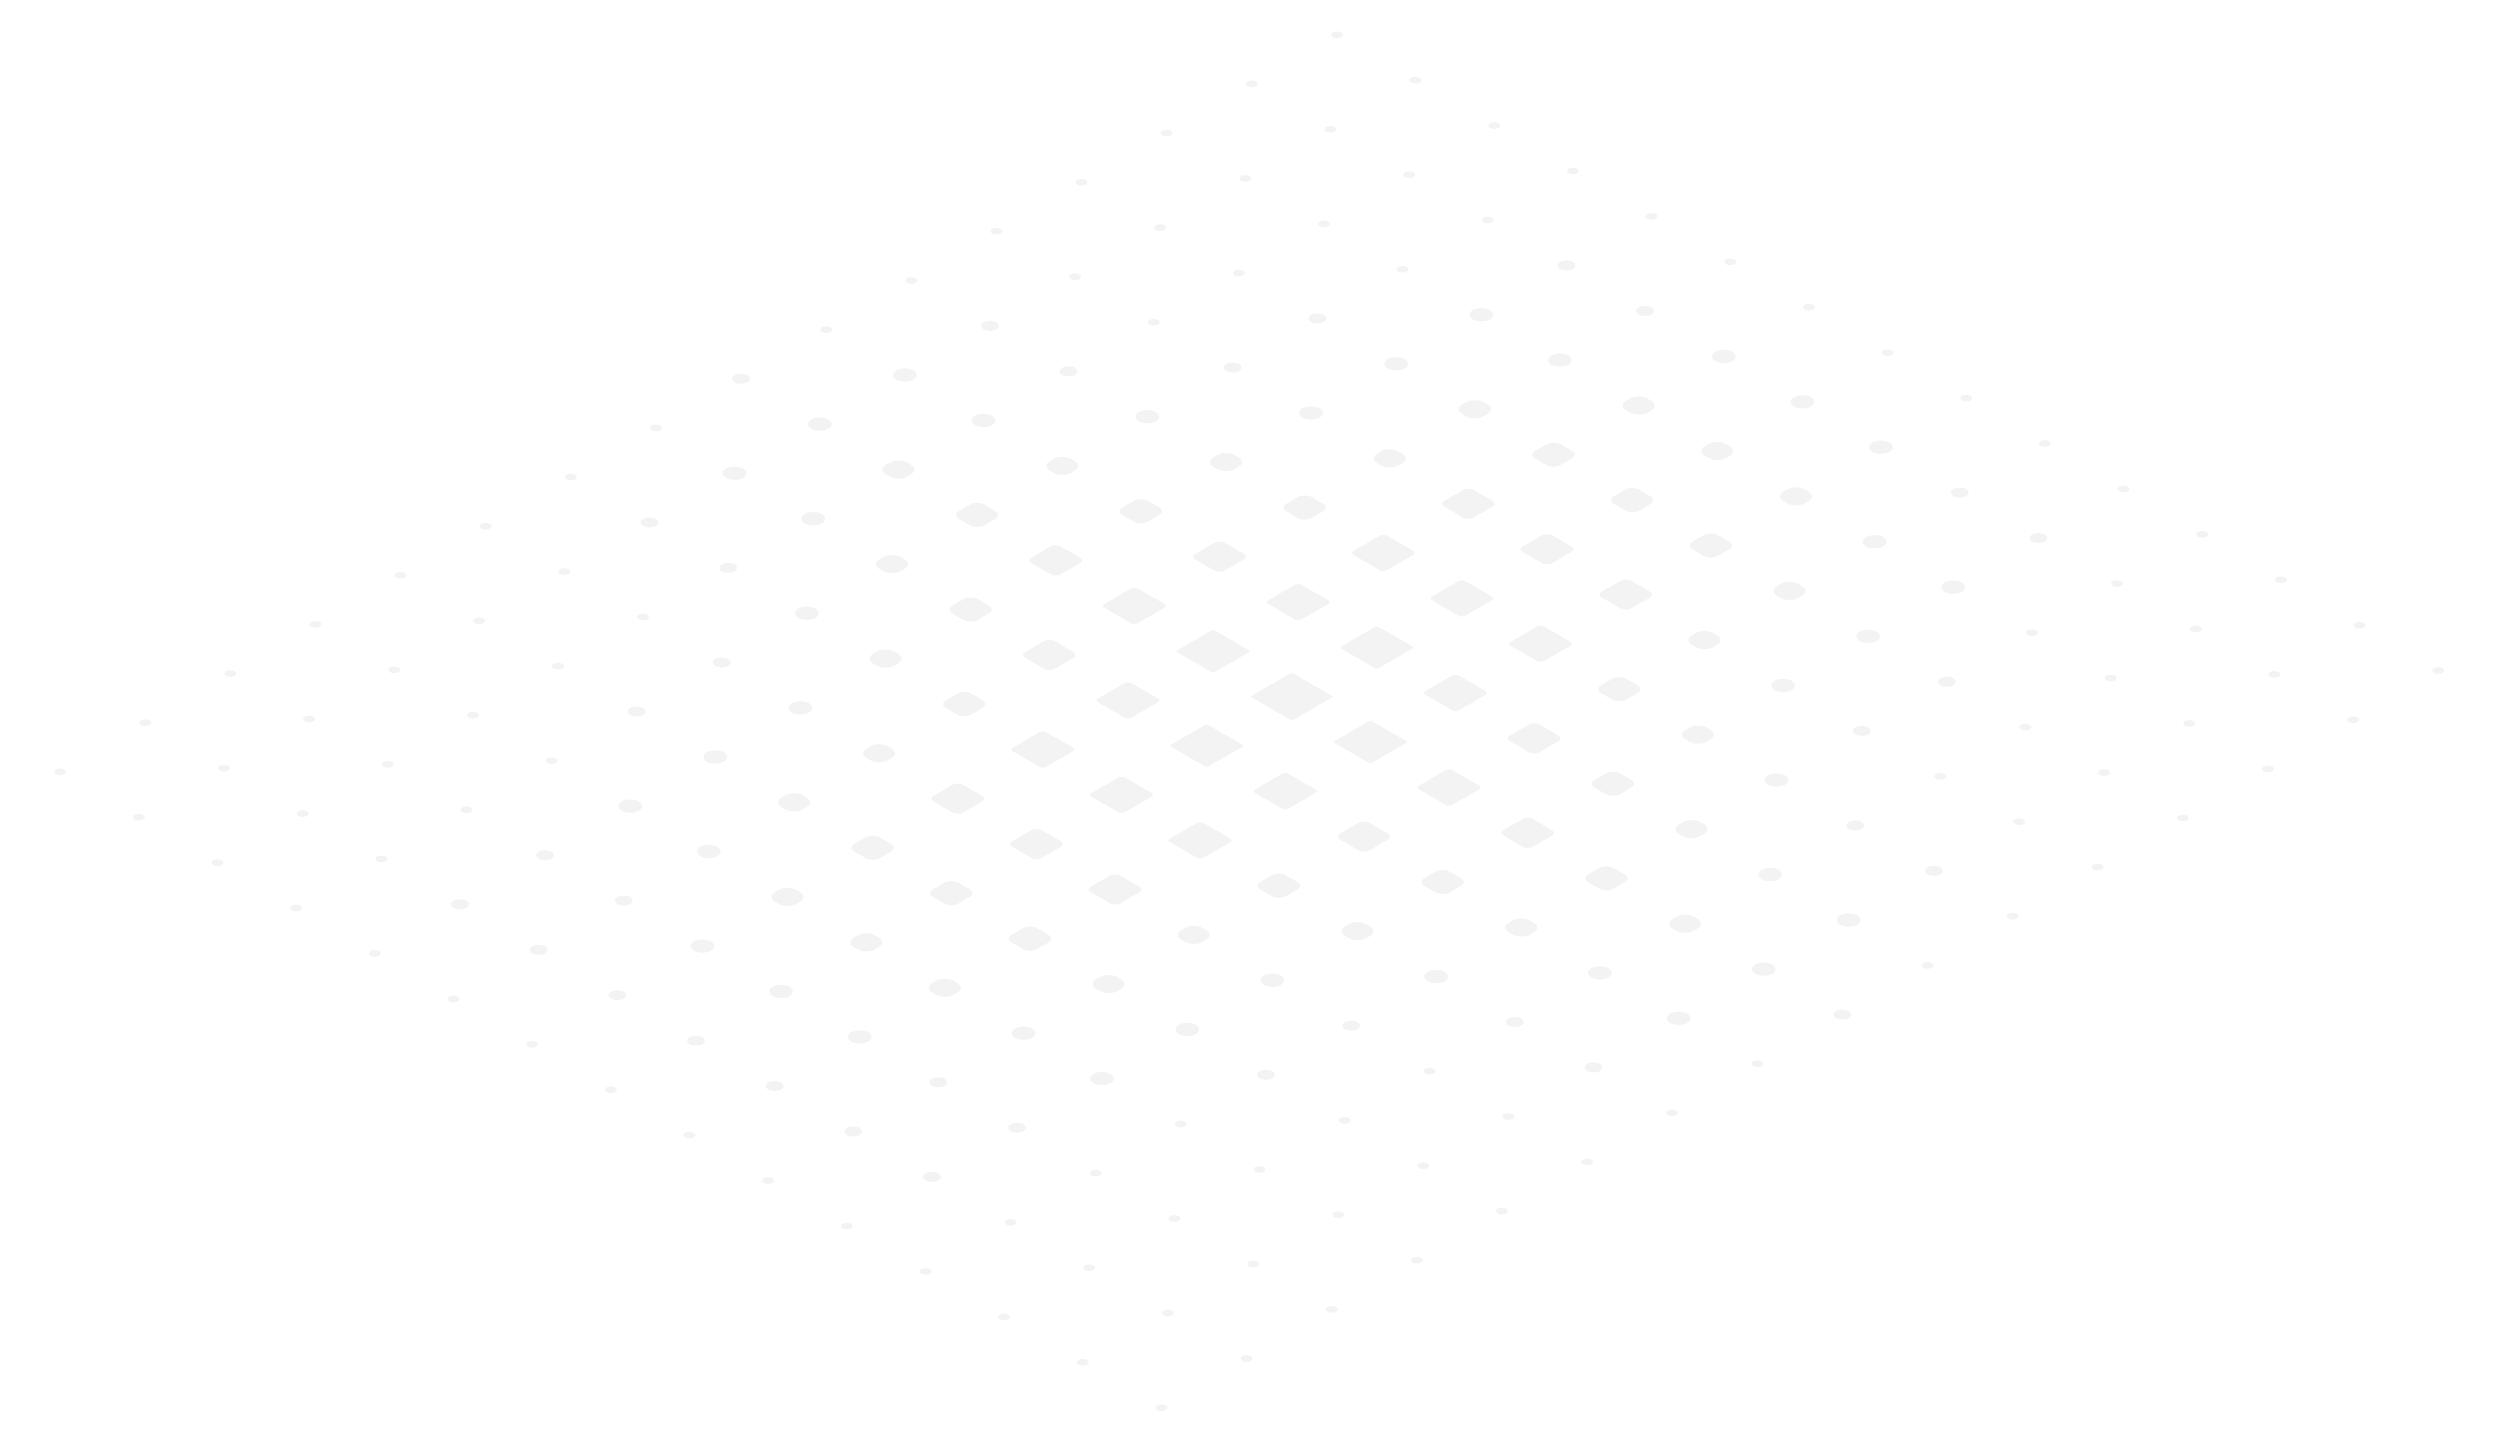 <svg width="941" height="543" viewBox="0 0 941 543" fill="none" xmlns="http://www.w3.org/2000/svg">
<rect width="3.626" height="3.626" rx="1.813" transform="matrix(0.866 -0.5 0.866 0.5 19.515 290.522)" fill="rgba(0,0,0,0.05)"/>
<rect width="3.626" height="3.626" rx="1.813" transform="matrix(0.866 -0.5 0.866 0.5 51.551 272.026)" fill="rgba(0,0,0,0.05)"/>
<rect width="3.626" height="3.626" rx="1.813" transform="matrix(0.866 -0.5 0.866 0.5 83.588 253.53)" fill="rgba(0,0,0,0.05)"/>
<rect width="3.626" height="3.626" rx="1.813" transform="matrix(0.866 -0.5 0.866 0.5 115.624 235.034)" fill="rgba(0,0,0,0.05)"/>
<rect width="3.626" height="3.626" rx="1.813" transform="matrix(0.866 -0.5 0.866 0.5 147.66 216.538)" fill="rgba(0,0,0,0.05)"/>
<rect width="3.626" height="3.626" rx="1.813" transform="matrix(0.866 -0.5 0.866 0.5 179.697 198.042)" fill="rgba(0,0,0,0.05)"/>
<rect width="3.626" height="3.626" rx="1.813" transform="matrix(0.866 -0.5 0.866 0.5 211.733 179.545)" fill="rgba(0,0,0,0.05)"/>
<rect width="3.626" height="3.626" rx="1.813" transform="matrix(0.866 -0.5 0.866 0.5 243.769 161.049)" fill="rgba(0,0,0,0.05)"/>
<rect width="5.439" height="5.439" rx="2.72" transform="matrix(0.866 -0.5 0.866 0.5 274.235 142.553)" fill="rgba(0,0,0,0.05)"/>
<rect width="3.626" height="3.626" rx="1.813" transform="matrix(0.866 -0.5 0.866 0.5 307.842 124.057)" fill="rgba(0,0,0,0.05)"/>
<rect width="3.626" height="3.626" rx="1.813" transform="matrix(0.866 -0.5 0.866 0.5 339.878 105.561)" fill="rgba(0,0,0,0.05)"/>
<rect width="3.626" height="3.626" rx="1.813" transform="matrix(0.866 -0.5 0.866 0.5 371.914 87.065)" fill="rgba(0,0,0,0.05)"/>
<rect width="3.626" height="3.626" rx="1.813" transform="matrix(0.866 -0.5 0.866 0.5 403.95 68.569)" fill="rgba(0,0,0,0.05)"/>
<rect width="3.626" height="3.626" rx="1.813" transform="matrix(0.866 -0.5 0.866 0.5 435.987 50.072)" fill="rgba(0,0,0,0.05)"/>
<rect width="3.626" height="3.626" rx="1.813" transform="matrix(0.866 -0.5 0.866 0.5 468.023 31.576)" fill="rgba(0,0,0,0.05)"/>
<rect width="3.626" height="3.626" rx="1.813" transform="matrix(0.866 -0.5 0.866 0.5 500.059 13.08)" fill="rgba(0,0,0,0.05)"/>
<rect width="3.626" height="3.626" rx="1.813" transform="matrix(0.866 -0.5 0.866 0.5 49.124 307.616)" fill="rgba(0,0,0,0.05)"/>
<rect width="3.626" height="3.626" rx="1.813" transform="matrix(0.866 -0.5 0.866 0.5 81.16 289.12)" fill="rgba(0,0,0,0.05)"/>
<rect width="3.626" height="3.626" rx="1.813" transform="matrix(0.866 -0.5 0.866 0.5 113.196 270.624)" fill="rgba(0,0,0,0.05)"/>
<rect width="3.626" height="3.626" rx="1.813" transform="matrix(0.866 -0.5 0.866 0.5 145.233 252.128)" fill="rgba(0,0,0,0.05)"/>
<rect width="3.626" height="3.626" rx="1.813" transform="matrix(0.866 -0.5 0.866 0.5 177.269 233.632)" fill="rgba(0,0,0,0.05)"/>
<rect width="3.626" height="3.626" rx="1.813" transform="matrix(0.866 -0.5 0.866 0.5 209.305 215.136)" fill="rgba(0,0,0,0.05)"/>
<rect width="5.439" height="5.439" rx="2.72" transform="matrix(0.866 -0.5 0.866 0.5 239.771 196.64)" fill="rgba(0,0,0,0.05)"/>
<rect width="7.253" height="7.253" rx="3.626" transform="matrix(0.866 -0.5 0.866 0.5 270.237 178.144)" fill="rgba(0,0,0,0.05)"/>
<rect width="7.253" height="7.253" rx="3.626" transform="matrix(0.866 -0.5 0.866 0.5 302.273 159.647)" fill="rgba(0,0,0,0.05)"/>
<rect width="7.253" height="7.253" rx="3.626" transform="matrix(0.866 -0.5 0.866 0.5 334.31 141.151)" fill="rgba(0,0,0,0.05)"/>
<rect width="5.439" height="5.439" rx="2.72" transform="matrix(0.866 -0.5 0.866 0.5 367.916 122.655)" fill="rgba(0,0,0,0.05)"/>
<rect width="3.626" height="3.626" rx="1.813" transform="matrix(0.866 -0.5 0.866 0.5 401.523 104.159)" fill="rgba(0,0,0,0.05)"/>
<rect width="3.626" height="3.626" rx="1.813" transform="matrix(0.866 -0.5 0.866 0.5 433.559 85.663)" fill="rgba(0,0,0,0.05)"/>
<rect width="3.626" height="3.626" rx="1.813" transform="matrix(0.866 -0.5 0.866 0.5 465.595 67.166)" fill="rgba(0,0,0,0.05)"/>
<rect width="3.626" height="3.626" rx="1.813" transform="matrix(0.866 -0.5 0.866 0.5 497.632 48.67)" fill="rgba(0,0,0,0.05)"/>
<rect width="3.626" height="3.626" rx="1.813" transform="matrix(0.866 -0.5 0.866 0.5 529.668 30.174)" fill="rgba(0,0,0,0.05)"/>
<rect width="3.626" height="3.626" rx="1.813" transform="matrix(0.866 -0.5 0.866 0.5 78.733 324.712)" fill="rgba(0,0,0,0.05)"/>
<rect width="3.626" height="3.626" rx="1.813" transform="matrix(0.866 -0.5 0.866 0.5 110.77 306.216)" fill="rgba(0,0,0,0.05)"/>
<rect width="3.626" height="3.626" rx="1.813" transform="matrix(0.866 -0.5 0.866 0.5 142.806 287.72)" fill="rgba(0,0,0,0.05)"/>
<rect width="3.626" height="3.626" rx="1.813" transform="matrix(0.866 -0.5 0.866 0.5 174.842 269.224)" fill="rgba(0,0,0,0.05)"/>
<rect width="3.626" height="3.626" rx="1.813" transform="matrix(0.866 -0.5 0.866 0.5 206.878 250.728)" fill="rgba(0,0,0,0.05)"/>
<rect width="3.626" height="3.626" rx="1.813" transform="matrix(0.866 -0.5 0.866 0.5 238.915 232.231)" fill="rgba(0,0,0,0.05)"/>
<rect width="5.439" height="5.439" rx="2.72" transform="matrix(0.866 -0.5 0.866 0.5 269.381 213.735)" fill="rgba(0,0,0,0.05)"/>
<rect width="7.253" height="7.253" rx="3.626" transform="matrix(0.866 -0.5 0.866 0.5 299.847 195.239)" fill="rgba(0,0,0,0.05)"/>
<rect width="9.066" height="9.066" rx="3.626" transform="matrix(0.866 -0.5 0.866 0.5 330.313 176.743)" fill="rgba(0,0,0,0.05)"/>
<rect width="7.253" height="7.253" rx="3.626" transform="matrix(0.866 -0.5 0.866 0.5 363.919 158.247)" fill="rgba(0,0,0,0.05)"/>
<rect width="5.439" height="5.439" rx="2.72" transform="matrix(0.866 -0.5 0.866 0.5 397.526 139.751)" fill="rgba(0,0,0,0.05)"/>
<rect width="3.626" height="3.626" rx="1.813" transform="matrix(0.866 -0.5 0.866 0.5 431.132 121.255)" fill="rgba(0,0,0,0.05)"/>
<rect width="3.626" height="3.626" rx="1.813" transform="matrix(0.866 -0.5 0.866 0.5 463.168 102.759)" fill="rgba(0,0,0,0.05)"/>
<rect width="3.626" height="3.626" rx="1.813" transform="matrix(0.866 -0.5 0.866 0.5 495.205 84.262)" fill="rgba(0,0,0,0.05)"/>
<rect width="3.626" height="3.626" rx="1.813" transform="matrix(0.866 -0.5 0.866 0.5 527.241 65.766)" fill="rgba(0,0,0,0.05)"/>
<rect width="3.626" height="3.626" rx="1.813" transform="matrix(0.866 -0.5 0.866 0.5 559.277 47.27)" fill="rgba(0,0,0,0.05)"/>
<rect width="3.626" height="3.626" rx="1.813" transform="matrix(0.866 -0.5 0.866 0.5 108.343 341.806)" fill="rgba(0,0,0,0.05)"/>
<rect width="3.626" height="3.626" rx="1.813" transform="matrix(0.866 -0.5 0.866 0.5 140.379 323.31)" fill="rgba(0,0,0,0.05)"/>
<rect width="3.626" height="3.626" rx="1.813" transform="matrix(0.866 -0.5 0.866 0.5 172.415 304.814)" fill="rgba(0,0,0,0.05)"/>
<rect width="3.626" height="3.626" rx="1.813" transform="matrix(0.866 -0.5 0.866 0.5 204.451 286.318)" fill="rgba(0,0,0,0.05)"/>
<rect width="5.439" height="5.439" rx="2.72" transform="matrix(0.866 -0.5 0.866 0.5 234.917 267.822)" fill="rgba(0,0,0,0.05)"/>
<rect width="5.439" height="5.439" rx="2.72" transform="matrix(0.866 -0.5 0.866 0.5 266.954 249.326)" fill="rgba(0,0,0,0.05)"/>
<rect width="7.253" height="7.253" rx="3.626" transform="matrix(0.866 -0.5 0.866 0.5 297.42 230.83)" fill="rgba(0,0,0,0.05)"/>
<rect width="9.066" height="9.066" rx="3.626" transform="matrix(0.866 -0.5 0.866 0.5 327.886 212.333)" fill="rgba(0,0,0,0.05)"/>
<rect width="10.879" height="10.879" rx="2.901" transform="matrix(0.866 -0.5 0.866 0.5 358.352 193.837)" fill="rgba(0,0,0,0.05)"/>
<rect width="9.066" height="9.066" rx="3.626" transform="matrix(0.866 -0.5 0.866 0.5 391.958 175.341)" fill="rgba(0,0,0,0.05)"/>
<rect width="7.253" height="7.253" rx="3.626" transform="matrix(0.866 -0.5 0.866 0.5 425.565 156.845)" fill="rgba(0,0,0,0.05)"/>
<rect width="5.439" height="5.439" rx="2.72" transform="matrix(0.866 -0.5 0.866 0.5 459.171 138.349)" fill="rgba(0,0,0,0.05)"/>
<rect width="5.439" height="5.439" rx="2.72" transform="matrix(0.866 -0.5 0.866 0.5 491.208 119.853)" fill="rgba(0,0,0,0.05)"/>
<rect width="3.626" height="3.626" rx="1.813" transform="matrix(0.866 -0.5 0.866 0.5 524.814 101.356)" fill="rgba(0,0,0,0.05)"/>
<rect width="3.626" height="3.626" rx="1.813" transform="matrix(0.866 -0.5 0.866 0.5 556.851 82.86)" fill="rgba(0,0,0,0.05)"/>
<rect width="3.626" height="3.626" rx="1.813" transform="matrix(0.866 -0.5 0.866 0.5 588.887 64.364)" fill="rgba(0,0,0,0.05)"/>
<rect width="3.626" height="3.626" rx="1.813" transform="matrix(0.866 -0.5 0.866 0.5 137.951 358.9)" fill="rgba(0,0,0,0.05)"/>
<rect width="5.439" height="5.439" rx="2.72" transform="matrix(0.866 -0.5 0.866 0.5 168.417 340.404)" fill="rgba(0,0,0,0.05)"/>
<rect width="5.439" height="5.439" rx="2.72" transform="matrix(0.866 -0.5 0.866 0.5 200.453 321.908)" fill="rgba(0,0,0,0.05)"/>
<rect width="7.253" height="7.253" rx="3.626" transform="matrix(0.866 -0.5 0.866 0.5 230.919 303.412)" fill="rgba(0,0,0,0.05)"/>
<rect width="7.253" height="7.253" rx="3.626" transform="matrix(0.866 -0.5 0.866 0.5 262.956 284.916)" fill="rgba(0,0,0,0.05)"/>
<rect width="7.253" height="7.253" rx="3.626" transform="matrix(0.866 -0.5 0.866 0.5 294.992 266.42)" fill="rgba(0,0,0,0.05)"/>
<rect width="9.066" height="9.066" rx="3.626" transform="matrix(0.866 -0.5 0.866 0.5 325.458 247.924)" fill="rgba(0,0,0,0.05)"/>
<rect width="10.879" height="10.879" rx="2.901" transform="matrix(0.866 -0.5 0.866 0.5 355.924 229.427)" fill="rgba(0,0,0,0.05)"/>
<rect width="12.692" height="12.692" rx="2.176" transform="matrix(0.866 -0.5 0.866 0.5 386.39 210.931)" fill="rgba(0,0,0,0.05)"/>
<rect width="10.879" height="10.879" rx="2.901" transform="matrix(0.866 -0.5 0.866 0.5 419.997 192.435)" fill="rgba(0,0,0,0.05)"/>
<rect width="9.066" height="9.066" rx="3.626" transform="matrix(0.866 -0.5 0.866 0.5 453.603 173.939)" fill="rgba(0,0,0,0.05)"/>
<rect width="7.253" height="7.253" rx="3.626" transform="matrix(0.866 -0.5 0.866 0.5 487.209 155.443)" fill="rgba(0,0,0,0.05)"/>
<rect width="7.253" height="7.253" rx="3.626" transform="matrix(0.866 -0.5 0.866 0.5 519.246 136.947)" fill="rgba(0,0,0,0.05)"/>
<rect width="7.253" height="7.253" rx="3.626" transform="matrix(0.866 -0.5 0.866 0.5 551.282 118.45)" fill="rgba(0,0,0,0.05)"/>
<rect width="5.439" height="5.439" rx="2.72" transform="matrix(0.866 -0.5 0.866 0.5 584.889 99.954)" fill="rgba(0,0,0,0.05)"/>
<rect width="3.626" height="3.626" rx="1.813" transform="matrix(0.866 -0.5 0.866 0.5 618.495 81.458)" fill="rgba(0,0,0,0.05)"/>
<rect width="3.626" height="3.626" rx="1.813" transform="matrix(0.866 -0.5 0.866 0.5 167.56 375.997)" fill="rgba(0,0,0,0.05)"/>
<rect width="5.439" height="5.439" rx="2.72" transform="matrix(0.866 -0.5 0.866 0.5 198.026 357.5)" fill="rgba(0,0,0,0.05)"/>
<rect width="5.439" height="5.439" rx="2.72" transform="matrix(0.866 -0.5 0.866 0.5 230.062 339.004)" fill="rgba(0,0,0,0.05)"/>
<rect width="7.253" height="7.253" rx="3.626" transform="matrix(0.866 -0.5 0.866 0.5 260.528 320.508)" fill="rgba(0,0,0,0.05)"/>
<rect width="9.066" height="9.066" rx="3.626" transform="matrix(0.866 -0.5 0.866 0.5 290.994 302.012)" fill="rgba(0,0,0,0.05)"/>
<rect width="9.066" height="9.066" rx="3.626" transform="matrix(0.866 -0.5 0.866 0.5 323.03 283.516)" fill="rgba(0,0,0,0.05)"/>
<rect width="10.879" height="10.879" rx="2.901" transform="matrix(0.866 -0.5 0.866 0.5 353.496 265.02)" fill="rgba(0,0,0,0.05)"/>
<rect width="12.692" height="12.692" rx="2.176" transform="matrix(0.866 -0.5 0.866 0.5 383.962 246.524)" fill="rgba(0,0,0,0.05)"/>
<rect width="14.505" height="14.505" rx="1.451" transform="matrix(0.866 -0.5 0.866 0.5 414.428 228.028)" fill="rgba(0,0,0,0.05)"/>
<rect width="12.692" height="12.692" rx="2.176" transform="matrix(0.866 -0.5 0.866 0.5 448.035 209.531)" fill="rgba(0,0,0,0.05)"/>
<rect width="10.879" height="10.879" rx="2.901" transform="matrix(0.866 -0.5 0.866 0.5 481.641 191.035)" fill="rgba(0,0,0,0.05)"/>
<rect width="9.066" height="9.066" rx="3.626" transform="matrix(0.866 -0.5 0.866 0.5 515.248 172.539)" fill="rgba(0,0,0,0.05)"/>
<rect width="9.066" height="9.066" rx="3.626" transform="matrix(0.866 -0.5 0.866 0.5 547.284 154.043)" fill="rgba(0,0,0,0.05)"/>
<rect width="7.253" height="7.253" rx="3.626" transform="matrix(0.866 -0.5 0.866 0.5 580.891 135.547)" fill="rgba(0,0,0,0.05)"/>
<rect width="5.439" height="5.439" rx="2.72" transform="matrix(0.866 -0.5 0.866 0.5 614.497 117.051)" fill="rgba(0,0,0,0.05)"/>
<rect width="3.626" height="3.626" rx="1.813" transform="matrix(0.866 -0.5 0.866 0.5 648.104 98.554)" fill="rgba(0,0,0,0.05)"/>
<rect width="3.626" height="3.626" rx="1.813" transform="matrix(0.866 -0.5 0.866 0.5 197.169 393.091)" fill="rgba(0,0,0,0.05)"/>
<rect width="5.439" height="5.439" rx="2.72" transform="matrix(0.866 -0.5 0.866 0.5 227.635 374.595)" fill="rgba(0,0,0,0.05)"/>
<rect width="7.253" height="7.253" rx="3.626" transform="matrix(0.866 -0.5 0.866 0.5 258.101 356.099)" fill="rgba(0,0,0,0.05)"/>
<rect width="9.066" height="9.066" rx="3.626" transform="matrix(0.866 -0.5 0.866 0.5 288.567 337.603)" fill="rgba(0,0,0,0.05)"/>
<rect width="10.879" height="10.879" rx="2.901" transform="matrix(0.866 -0.5 0.866 0.5 319.033 319.106)" fill="rgba(0,0,0,0.05)"/>
<rect width="12.692" height="12.692" rx="2.176" transform="matrix(0.866 -0.5 0.866 0.5 349.499 300.61)" fill="rgba(0,0,0,0.05)"/>
<rect width="14.505" height="14.505" rx="1.451" transform="matrix(0.866 -0.5 0.866 0.5 379.965 282.114)" fill="rgba(0,0,0,0.05)"/>
<rect width="14.505" height="14.505" rx="1.451" transform="matrix(0.866 -0.5 0.866 0.5 412.001 263.618)" fill="rgba(0,0,0,0.05)"/>
<rect width="16.318" height="16.318" rx="0.725" transform="matrix(0.866 -0.5 0.866 0.5 442.468 245.122)" fill="rgba(0,0,0,0.05)"/>
<rect width="14.505" height="14.505" rx="1.451" transform="matrix(0.866 -0.5 0.866 0.5 476.074 226.625)" fill="rgba(0,0,0,0.05)"/>
<rect width="14.505" height="14.505" rx="1.451" transform="matrix(0.866 -0.5 0.866 0.5 508.11 208.129)" fill="rgba(0,0,0,0.05)"/>
<rect width="12.692" height="12.692" rx="2.176" transform="matrix(0.866 -0.5 0.866 0.5 541.717 189.633)" fill="rgba(0,0,0,0.05)"/>
<rect width="10.879" height="10.879" rx="2.901" transform="matrix(0.866 -0.5 0.866 0.5 575.323 171.137)" fill="rgba(0,0,0,0.05)"/>
<rect width="9.066" height="9.066" rx="3.626" transform="matrix(0.866 -0.5 0.866 0.5 608.93 152.641)" fill="rgba(0,0,0,0.05)"/>
<rect width="7.253" height="7.253" rx="3.626" transform="matrix(0.866 -0.5 0.866 0.5 642.536 134.145)" fill="rgba(0,0,0,0.05)"/>
<rect width="3.626" height="3.626" rx="1.813" transform="matrix(0.866 -0.5 0.866 0.5 677.713 115.649)" fill="rgba(0,0,0,0.05)"/>
<rect width="3.626" height="3.626" rx="1.813" transform="matrix(0.866 -0.5 0.866 0.5 226.779 410.185)" fill="rgba(0,0,0,0.05)"/>
<rect width="5.439" height="5.439" rx="2.72" transform="matrix(0.866 -0.5 0.866 0.5 257.248 391.686)" fill="rgba(0,0,0,0.05)"/>
<rect width="7.253" height="7.253" rx="3.626" transform="matrix(0.866 -0.5 0.866 0.5 287.718 373.188)" fill="rgba(0,0,0,0.05)"/>
<rect width="9.066" height="9.066" rx="3.626" transform="matrix(0.866 -0.5 0.866 0.5 318.188 354.689)" fill="rgba(0,0,0,0.05)"/>
<rect width="10.879" height="10.879" rx="2.901" transform="matrix(0.866 -0.5 0.866 0.5 348.658 336.191)" fill="rgba(0,0,0,0.05)"/>
<rect width="12.692" height="12.692" rx="2.176" transform="matrix(0.866 -0.5 0.866 0.5 379.128 317.693)" fill="rgba(0,0,0,0.05)"/>
<rect width="14.505" height="14.505" rx="1.451" transform="matrix(0.866 -0.5 0.866 0.5 409.598 299.194)" fill="rgba(0,0,0,0.05)"/>
<rect width="16.318" height="16.318" rx="0.725" transform="matrix(0.866 -0.5 0.866 0.5 440.068 280.696)" fill="rgba(0,0,0,0.05)"/>
<rect width="18.064" height="18.132" transform="matrix(0.866 -0.5 0.866 0.5 470.538 262.197)" fill="rgba(0,0,0,0.05)"/>
<rect width="16.318" height="16.318" rx="0.725" transform="matrix(0.866 -0.5 0.866 0.5 504.09 243.733)" fill="rgba(0,0,0,0.05)"/>
<rect width="14.505" height="14.505" rx="1.451" transform="matrix(0.866 -0.5 0.866 0.5 537.7 225.234)" fill="rgba(0,0,0,0.05)"/>
<rect width="12.692" height="12.692" rx="2.176" transform="matrix(0.866 -0.5 0.866 0.5 571.311 206.736)" fill="rgba(0,0,0,0.05)"/>
<rect width="10.879" height="10.879" rx="2.901" transform="matrix(0.866 -0.5 0.866 0.5 604.921 188.238)" fill="rgba(0,0,0,0.05)"/>
<rect width="9.066" height="9.066" rx="3.626" transform="matrix(0.866 -0.5 0.866 0.5 638.531 169.739)" fill="rgba(0,0,0,0.05)"/>
<rect width="7.253" height="7.253" rx="3.626" transform="matrix(0.866 -0.5 0.866 0.5 672.142 151.241)" fill="rgba(0,0,0,0.05)"/>
<rect width="3.626" height="3.626" rx="1.813" transform="matrix(0.866 -0.5 0.866 0.5 707.323 132.742)" fill="rgba(0,0,0,0.05)"/>
<rect width="3.626" height="3.626" rx="1.813" transform="matrix(0.866 -0.5 0.866 0.5 256.387 427.281)" fill="rgba(0,0,0,0.05)"/>
<rect width="5.439" height="5.439" rx="2.72" transform="matrix(0.866 -0.5 0.866 0.5 286.853 408.785)" fill="rgba(0,0,0,0.05)"/>
<rect width="7.253" height="7.253" rx="3.626" transform="matrix(0.866 -0.5 0.866 0.5 317.319 390.289)" fill="rgba(0,0,0,0.05)"/>
<rect width="9.066" height="9.066" rx="3.626" transform="matrix(0.866 -0.5 0.866 0.5 347.785 371.792)" fill="rgba(0,0,0,0.05)"/>
<rect width="10.879" height="10.879" rx="2.901" transform="matrix(0.866 -0.5 0.866 0.5 378.251 353.296)" fill="rgba(0,0,0,0.05)"/>
<rect width="12.692" height="12.692" rx="2.176" transform="matrix(0.866 -0.5 0.866 0.5 408.717 334.8)" fill="rgba(0,0,0,0.05)"/>
<rect width="14.505" height="14.505" rx="1.451" transform="matrix(0.866 -0.5 0.866 0.5 439.183 316.304)" fill="rgba(0,0,0,0.05)"/>
<rect width="14.505" height="14.505" rx="1.451" transform="matrix(0.866 -0.5 0.866 0.5 471.219 297.808)" fill="rgba(0,0,0,0.05)"/>
<rect width="16.318" height="16.318" rx="0.725" transform="matrix(0.866 -0.5 0.866 0.5 501.686 279.312)" fill="rgba(0,0,0,0.05)"/>
<rect width="14.505" height="14.505" rx="1.451" transform="matrix(0.866 -0.5 0.866 0.5 535.292 260.815)" fill="rgba(0,0,0,0.05)"/>
<rect width="14.505" height="14.505" rx="1.451" transform="matrix(0.866 -0.5 0.866 0.5 567.328 242.319)" fill="rgba(0,0,0,0.05)"/>
<rect width="12.692" height="12.692" rx="2.176" transform="matrix(0.866 -0.5 0.866 0.5 600.935 223.823)" fill="rgba(0,0,0,0.05)"/>
<rect width="10.879" height="10.879" rx="2.901" transform="matrix(0.866 -0.5 0.866 0.5 634.541 205.327)" fill="rgba(0,0,0,0.05)"/>
<rect width="9.066" height="9.066" rx="3.626" transform="matrix(0.866 -0.5 0.866 0.5 668.148 186.831)" fill="rgba(0,0,0,0.05)"/>
<rect width="7.253" height="7.253" rx="3.626" transform="matrix(0.866 -0.5 0.866 0.5 701.754 168.335)" fill="rgba(0,0,0,0.05)"/>
<rect width="3.626" height="3.626" rx="1.813" transform="matrix(0.866 -0.5 0.866 0.5 736.931 149.838)" fill="rgba(0,0,0,0.05)"/>
<rect width="3.626" height="3.626" rx="1.813" transform="matrix(0.866 -0.5 0.866 0.5 285.996 444.375)" fill="rgba(0,0,0,0.05)"/>
<rect width="5.439" height="5.439" rx="2.72" transform="matrix(0.866 -0.5 0.866 0.5 316.462 425.879)" fill="rgba(0,0,0,0.05)"/>
<rect width="5.439" height="5.439" rx="2.72" transform="matrix(0.866 -0.5 0.866 0.5 348.498 407.383)" fill="rgba(0,0,0,0.05)"/>
<rect width="7.253" height="7.253" rx="3.626" transform="matrix(0.866 -0.5 0.866 0.5 378.964 388.886)" fill="rgba(0,0,0,0.05)"/>
<rect width="9.066" height="9.066" rx="3.626" transform="matrix(0.866 -0.5 0.866 0.5 409.43 370.39)" fill="rgba(0,0,0,0.05)"/>
<rect width="9.066" height="9.066" rx="3.626" transform="matrix(0.866 -0.5 0.866 0.5 441.466 351.894)" fill="rgba(0,0,0,0.05)"/>
<rect width="10.879" height="10.879" rx="2.901" transform="matrix(0.866 -0.5 0.866 0.5 471.932 333.398)" fill="rgba(0,0,0,0.05)"/>
<rect width="12.692" height="12.692" rx="2.176" transform="matrix(0.866 -0.5 0.866 0.5 502.398 314.902)" fill="rgba(0,0,0,0.05)"/>
<rect width="14.505" height="14.505" rx="1.451" transform="matrix(0.866 -0.5 0.866 0.5 532.864 296.406)" fill="rgba(0,0,0,0.05)"/>
<rect width="12.692" height="12.692" rx="2.176" transform="matrix(0.866 -0.5 0.866 0.5 566.471 277.91)" fill="rgba(0,0,0,0.05)"/>
<rect width="10.879" height="10.879" rx="2.901" transform="matrix(0.866 -0.5 0.866 0.5 600.077 259.413)" fill="rgba(0,0,0,0.05)"/>
<rect width="9.066" height="9.066" rx="3.626" transform="matrix(0.866 -0.5 0.866 0.5 633.684 240.917)" fill="rgba(0,0,0,0.05)"/>
<rect width="9.066" height="9.066" rx="3.626" transform="matrix(0.866 -0.5 0.866 0.5 665.72 222.421)" fill="rgba(0,0,0,0.05)"/>
<rect width="7.253" height="7.253" rx="3.626" transform="matrix(0.866 -0.5 0.866 0.5 699.327 203.925)" fill="rgba(0,0,0,0.05)"/>
<rect width="5.439" height="5.439" rx="2.72" transform="matrix(0.866 -0.5 0.866 0.5 732.933 185.429)" fill="rgba(0,0,0,0.05)"/>
<rect width="3.626" height="3.626" rx="1.813" transform="matrix(0.866 -0.5 0.866 0.5 766.54 166.933)" fill="rgba(0,0,0,0.05)"/>
<rect width="3.626" height="3.626" rx="1.813" transform="matrix(0.866 -0.5 0.866 0.5 315.605 461.471)" fill="rgba(0,0,0,0.05)"/>
<rect width="5.439" height="5.439" rx="2.72" transform="matrix(0.866 -0.5 0.866 0.5 346.071 442.974)" fill="rgba(0,0,0,0.05)"/>
<rect width="5.439" height="5.439" rx="2.72" transform="matrix(0.866 -0.5 0.866 0.5 378.107 424.478)" fill="rgba(0,0,0,0.05)"/>
<rect width="7.253" height="7.253" rx="3.626" transform="matrix(0.866 -0.5 0.866 0.5 408.573 405.982)" fill="rgba(0,0,0,0.05)"/>
<rect width="7.253" height="7.253" rx="3.626" transform="matrix(0.866 -0.5 0.866 0.5 440.61 387.486)" fill="rgba(0,0,0,0.05)"/>
<rect width="7.253" height="7.253" rx="3.626" transform="matrix(0.866 -0.5 0.866 0.5 472.646 368.99)" fill="rgba(0,0,0,0.05)"/>
<rect width="9.066" height="9.066" rx="3.626" transform="matrix(0.866 -0.5 0.866 0.5 503.112 350.494)" fill="rgba(0,0,0,0.05)"/>
<rect width="10.879" height="10.879" rx="2.901" transform="matrix(0.866 -0.5 0.866 0.5 533.578 331.998)" fill="rgba(0,0,0,0.05)"/>
<rect width="12.692" height="12.692" rx="2.176" transform="matrix(0.866 -0.5 0.866 0.5 564.044 313.501)" fill="rgba(0,0,0,0.05)"/>
<rect width="10.879" height="10.879" rx="2.901" transform="matrix(0.866 -0.5 0.866 0.5 597.65 295.005)" fill="rgba(0,0,0,0.05)"/>
<rect width="9.066" height="9.066" rx="3.626" transform="matrix(0.866 -0.5 0.866 0.5 631.257 276.509)" fill="rgba(0,0,0,0.05)"/>
<rect width="7.253" height="7.253" rx="3.626" transform="matrix(0.866 -0.5 0.866 0.5 664.864 258.013)" fill="rgba(0,0,0,0.05)"/>
<rect width="7.253" height="7.253" rx="3.626" transform="matrix(0.866 -0.5 0.866 0.5 696.9 239.517)" fill="rgba(0,0,0,0.05)"/>
<rect width="7.253" height="7.253" rx="3.626" transform="matrix(0.866 -0.5 0.866 0.5 728.936 221.021)" fill="rgba(0,0,0,0.05)"/>
<rect width="5.439" height="5.439" rx="2.72" transform="matrix(0.866 -0.5 0.866 0.5 762.543 202.524)" fill="rgba(0,0,0,0.05)"/>
<rect width="3.626" height="3.626" rx="1.813" transform="matrix(0.866 -0.5 0.866 0.5 796.149 184.028)" fill="rgba(0,0,0,0.05)"/>
<rect width="3.626" height="3.626" rx="1.813" transform="matrix(0.866 -0.5 0.866 0.5 345.214 478.565)" fill="rgba(0,0,0,0.05)"/>
<rect width="3.626" height="3.626" rx="1.813" transform="matrix(0.866 -0.5 0.866 0.5 377.251 460.069)" fill="rgba(0,0,0,0.05)"/>
<rect width="3.626" height="3.626" rx="1.813" transform="matrix(0.866 -0.5 0.866 0.5 409.287 441.573)" fill="rgba(0,0,0,0.05)"/>
<rect width="3.626" height="3.626" rx="1.813" transform="matrix(0.866 -0.5 0.866 0.5 441.323 423.076)" fill="rgba(0,0,0,0.05)"/>
<rect width="5.439" height="5.439" rx="2.72" transform="matrix(0.866 -0.5 0.866 0.5 471.789 404.58)" fill="rgba(0,0,0,0.05)"/>
<rect width="5.439" height="5.439" rx="2.72" transform="matrix(0.866 -0.5 0.866 0.5 503.825 386.084)" fill="rgba(0,0,0,0.05)"/>
<rect width="7.253" height="7.253" rx="3.626" transform="matrix(0.866 -0.5 0.866 0.5 534.292 367.588)" fill="rgba(0,0,0,0.05)"/>
<rect width="9.066" height="9.066" rx="3.626" transform="matrix(0.866 -0.5 0.866 0.5 564.758 349.092)" fill="rgba(0,0,0,0.05)"/>
<rect width="10.879" height="10.879" rx="2.901" transform="matrix(0.866 -0.5 0.866 0.5 595.224 330.596)" fill="rgba(0,0,0,0.05)"/>
<rect width="9.066" height="9.066" rx="3.626" transform="matrix(0.866 -0.5 0.866 0.5 628.83 312.099)" fill="rgba(0,0,0,0.05)"/>
<rect width="7.253" height="7.253" rx="3.626" transform="matrix(0.866 -0.5 0.866 0.5 662.437 293.603)" fill="rgba(0,0,0,0.05)"/>
<rect width="5.439" height="5.439" rx="2.72" transform="matrix(0.866 -0.5 0.866 0.5 696.043 275.107)" fill="rgba(0,0,0,0.05)"/>
<rect width="5.439" height="5.439" rx="2.72" transform="matrix(0.866 -0.5 0.866 0.5 728.08 256.611)" fill="rgba(0,0,0,0.05)"/>
<rect width="3.626" height="3.626" rx="1.813" transform="matrix(0.866 -0.5 0.866 0.5 761.686 238.115)" fill="rgba(0,0,0,0.05)"/>
<rect width="3.626" height="3.626" rx="1.813" transform="matrix(0.866 -0.5 0.866 0.5 793.722 219.619)" fill="rgba(0,0,0,0.05)"/>
<rect width="3.626" height="3.626" rx="1.813" transform="matrix(0.866 -0.5 0.866 0.5 825.759 201.123)" fill="rgba(0,0,0,0.05)"/>
<rect width="3.626" height="3.626" rx="1.813" transform="matrix(0.866 -0.5 0.866 0.5 374.823 495.659)" fill="rgba(0,0,0,0.05)"/>
<rect width="3.626" height="3.626" rx="1.813" transform="matrix(0.866 -0.5 0.866 0.5 406.859 477.163)" fill="rgba(0,0,0,0.05)"/>
<rect width="3.626" height="3.626" rx="1.813" transform="matrix(0.866 -0.5 0.866 0.5 438.896 458.667)" fill="rgba(0,0,0,0.05)"/>
<rect width="3.626" height="3.626" rx="1.813" transform="matrix(0.866 -0.5 0.866 0.5 470.932 440.17)" fill="rgba(0,0,0,0.05)"/>
<rect width="3.626" height="3.626" rx="1.813" transform="matrix(0.866 -0.5 0.866 0.5 502.968 421.674)" fill="rgba(0,0,0,0.05)"/>
<rect width="3.626" height="3.626" rx="1.813" transform="matrix(0.866 -0.5 0.866 0.5 535.004 403.178)" fill="rgba(0,0,0,0.05)"/>
<rect width="5.439" height="5.439" rx="2.72" transform="matrix(0.866 -0.5 0.866 0.5 565.47 384.682)" fill="rgba(0,0,0,0.05)"/>
<rect width="7.253" height="7.253" rx="3.626" transform="matrix(0.866 -0.5 0.866 0.5 595.936 366.186)" fill="rgba(0,0,0,0.05)"/>
<rect width="9.066" height="9.066" rx="3.626" transform="matrix(0.866 -0.5 0.866 0.5 626.402 347.69)" fill="rgba(0,0,0,0.05)"/>
<rect width="7.253" height="7.253" rx="3.626" transform="matrix(0.866 -0.5 0.866 0.5 660.009 329.194)" fill="rgba(0,0,0,0.05)"/>
<rect width="5.439" height="5.439" rx="2.72" transform="matrix(0.866 -0.5 0.866 0.5 693.615 310.697)" fill="rgba(0,0,0,0.05)"/>
<rect width="3.626" height="3.626" rx="1.813" transform="matrix(0.866 -0.5 0.866 0.5 727.222 292.201)" fill="rgba(0,0,0,0.05)"/>
<rect width="3.626" height="3.626" rx="1.813" transform="matrix(0.866 -0.5 0.866 0.5 759.258 273.705)" fill="rgba(0,0,0,0.05)"/>
<rect width="3.626" height="3.626" rx="1.813" transform="matrix(0.866 -0.5 0.866 0.5 791.294 255.209)" fill="rgba(0,0,0,0.05)"/>
<rect width="3.626" height="3.626" rx="1.813" transform="matrix(0.866 -0.5 0.866 0.5 823.331 236.713)" fill="rgba(0,0,0,0.05)"/>
<rect width="3.626" height="3.626" rx="1.813" transform="matrix(0.866 -0.5 0.866 0.5 855.367 218.217)" fill="rgba(0,0,0,0.05)"/>
<rect width="3.626" height="3.626" rx="1.813" transform="matrix(0.866 -0.5 0.866 0.5 404.431 512.755)" fill="rgba(0,0,0,0.05)"/>
<rect width="3.626" height="3.626" rx="1.813" transform="matrix(0.866 -0.5 0.866 0.5 436.468 494.259)" fill="rgba(0,0,0,0.05)"/>
<rect width="3.626" height="3.626" rx="1.813" transform="matrix(0.866 -0.5 0.866 0.5 468.504 475.762)" fill="rgba(0,0,0,0.05)"/>
<rect width="3.626" height="3.626" rx="1.813" transform="matrix(0.866 -0.5 0.866 0.5 500.54 457.266)" fill="rgba(0,0,0,0.05)"/>
<rect width="3.626" height="3.626" rx="1.813" transform="matrix(0.866 -0.5 0.866 0.5 532.577 438.77)" fill="rgba(0,0,0,0.05)"/>
<rect width="3.626" height="3.626" rx="1.813" transform="matrix(0.866 -0.5 0.866 0.5 564.613 420.274)" fill="rgba(0,0,0,0.05)"/>
<rect width="5.439" height="5.439" rx="2.72" transform="matrix(0.866 -0.5 0.866 0.5 595.079 401.778)" fill="rgba(0,0,0,0.05)"/>
<rect width="7.253" height="7.253" rx="3.626" transform="matrix(0.866 -0.5 0.866 0.5 625.545 383.281)" fill="rgba(0,0,0,0.05)"/>
<rect width="7.253" height="7.253" rx="3.626" transform="matrix(0.866 -0.5 0.866 0.5 657.581 364.785)" fill="rgba(0,0,0,0.05)"/>
<rect width="7.253" height="7.253" rx="3.626" transform="matrix(0.866 -0.5 0.866 0.5 689.617 346.289)" fill="rgba(0,0,0,0.05)"/>
<rect width="5.439" height="5.439" rx="2.72" transform="matrix(0.866 -0.5 0.866 0.5 723.224 327.793)" fill="rgba(0,0,0,0.05)"/>
<rect width="3.626" height="3.626" rx="1.813" transform="matrix(0.866 -0.5 0.866 0.5 756.83 309.297)" fill="rgba(0,0,0,0.05)"/>
<rect width="3.626" height="3.626" rx="1.813" transform="matrix(0.866 -0.5 0.866 0.5 788.867 290.801)" fill="rgba(0,0,0,0.05)"/>
<rect width="3.626" height="3.626" rx="1.813" transform="matrix(0.866 -0.5 0.866 0.5 820.903 272.305)" fill="rgba(0,0,0,0.05)"/>
<rect width="3.626" height="3.626" rx="1.813" transform="matrix(0.866 -0.5 0.866 0.5 852.939 253.809)" fill="rgba(0,0,0,0.05)"/>
<rect width="3.626" height="3.626" rx="1.813" transform="matrix(0.866 -0.5 0.866 0.5 884.976 235.312)" fill="rgba(0,0,0,0.05)"/>
<rect width="3.626" height="3.626" rx="1.813" transform="matrix(0.866 -0.5 0.866 0.5 434.041 529.849)" fill="rgba(0,0,0,0.05)"/>
<rect width="3.626" height="3.626" rx="1.813" transform="matrix(0.866 -0.5 0.866 0.5 466.077 511.353)" fill="rgba(0,0,0,0.05)"/>
<rect width="3.626" height="3.626" rx="1.813" transform="matrix(0.866 -0.5 0.866 0.5 498.113 492.856)" fill="rgba(0,0,0,0.05)"/>
<rect width="3.626" height="3.626" rx="1.813" transform="matrix(0.866 -0.5 0.866 0.5 530.15 474.36)" fill="rgba(0,0,0,0.05)"/>
<rect width="3.626" height="3.626" rx="1.813" transform="matrix(0.866 -0.5 0.866 0.5 562.186 455.864)" fill="rgba(0,0,0,0.05)"/>
<rect width="3.626" height="3.626" rx="1.813" transform="matrix(0.866 -0.5 0.866 0.5 594.222 437.368)" fill="rgba(0,0,0,0.05)"/>
<rect width="3.626" height="3.626" rx="1.813" transform="matrix(0.866 -0.5 0.866 0.5 626.259 418.872)" fill="rgba(0,0,0,0.05)"/>
<rect width="3.626" height="3.626" rx="1.813" transform="matrix(0.866 -0.5 0.866 0.5 658.295 400.376)" fill="rgba(0,0,0,0.05)"/>
<rect width="5.439" height="5.439" rx="2.72" transform="matrix(0.866 -0.5 0.866 0.5 688.761 381.88)" fill="rgba(0,0,0,0.05)"/>
<rect width="3.626" height="3.626" rx="1.813" transform="matrix(0.866 -0.5 0.866 0.5 722.367 363.383)" fill="rgba(0,0,0,0.05)"/>
<rect width="3.626" height="3.626" rx="1.813" transform="matrix(0.866 -0.5 0.866 0.5 754.404 344.887)" fill="rgba(0,0,0,0.05)"/>
<rect width="3.626" height="3.626" rx="1.813" transform="matrix(0.866 -0.5 0.866 0.5 786.44 326.391)" fill="rgba(0,0,0,0.05)"/>
<rect width="3.626" height="3.626" rx="1.813" transform="matrix(0.866 -0.5 0.866 0.5 818.476 307.895)" fill="rgba(0,0,0,0.05)"/>
<rect width="3.626" height="3.626" rx="1.813" transform="matrix(0.866 -0.5 0.866 0.5 850.512 289.399)" fill="rgba(0,0,0,0.05)"/>
<rect width="3.626" height="3.626" rx="1.813" transform="matrix(0.866 -0.5 0.866 0.5 882.549 270.903)" fill="rgba(0,0,0,0.05)"/>
<rect width="3.626" height="3.626" rx="1.813" transform="matrix(0.866 -0.5 0.866 0.5 914.585 252.406)" fill="rgba(0,0,0,0.05)"/>
</svg>
